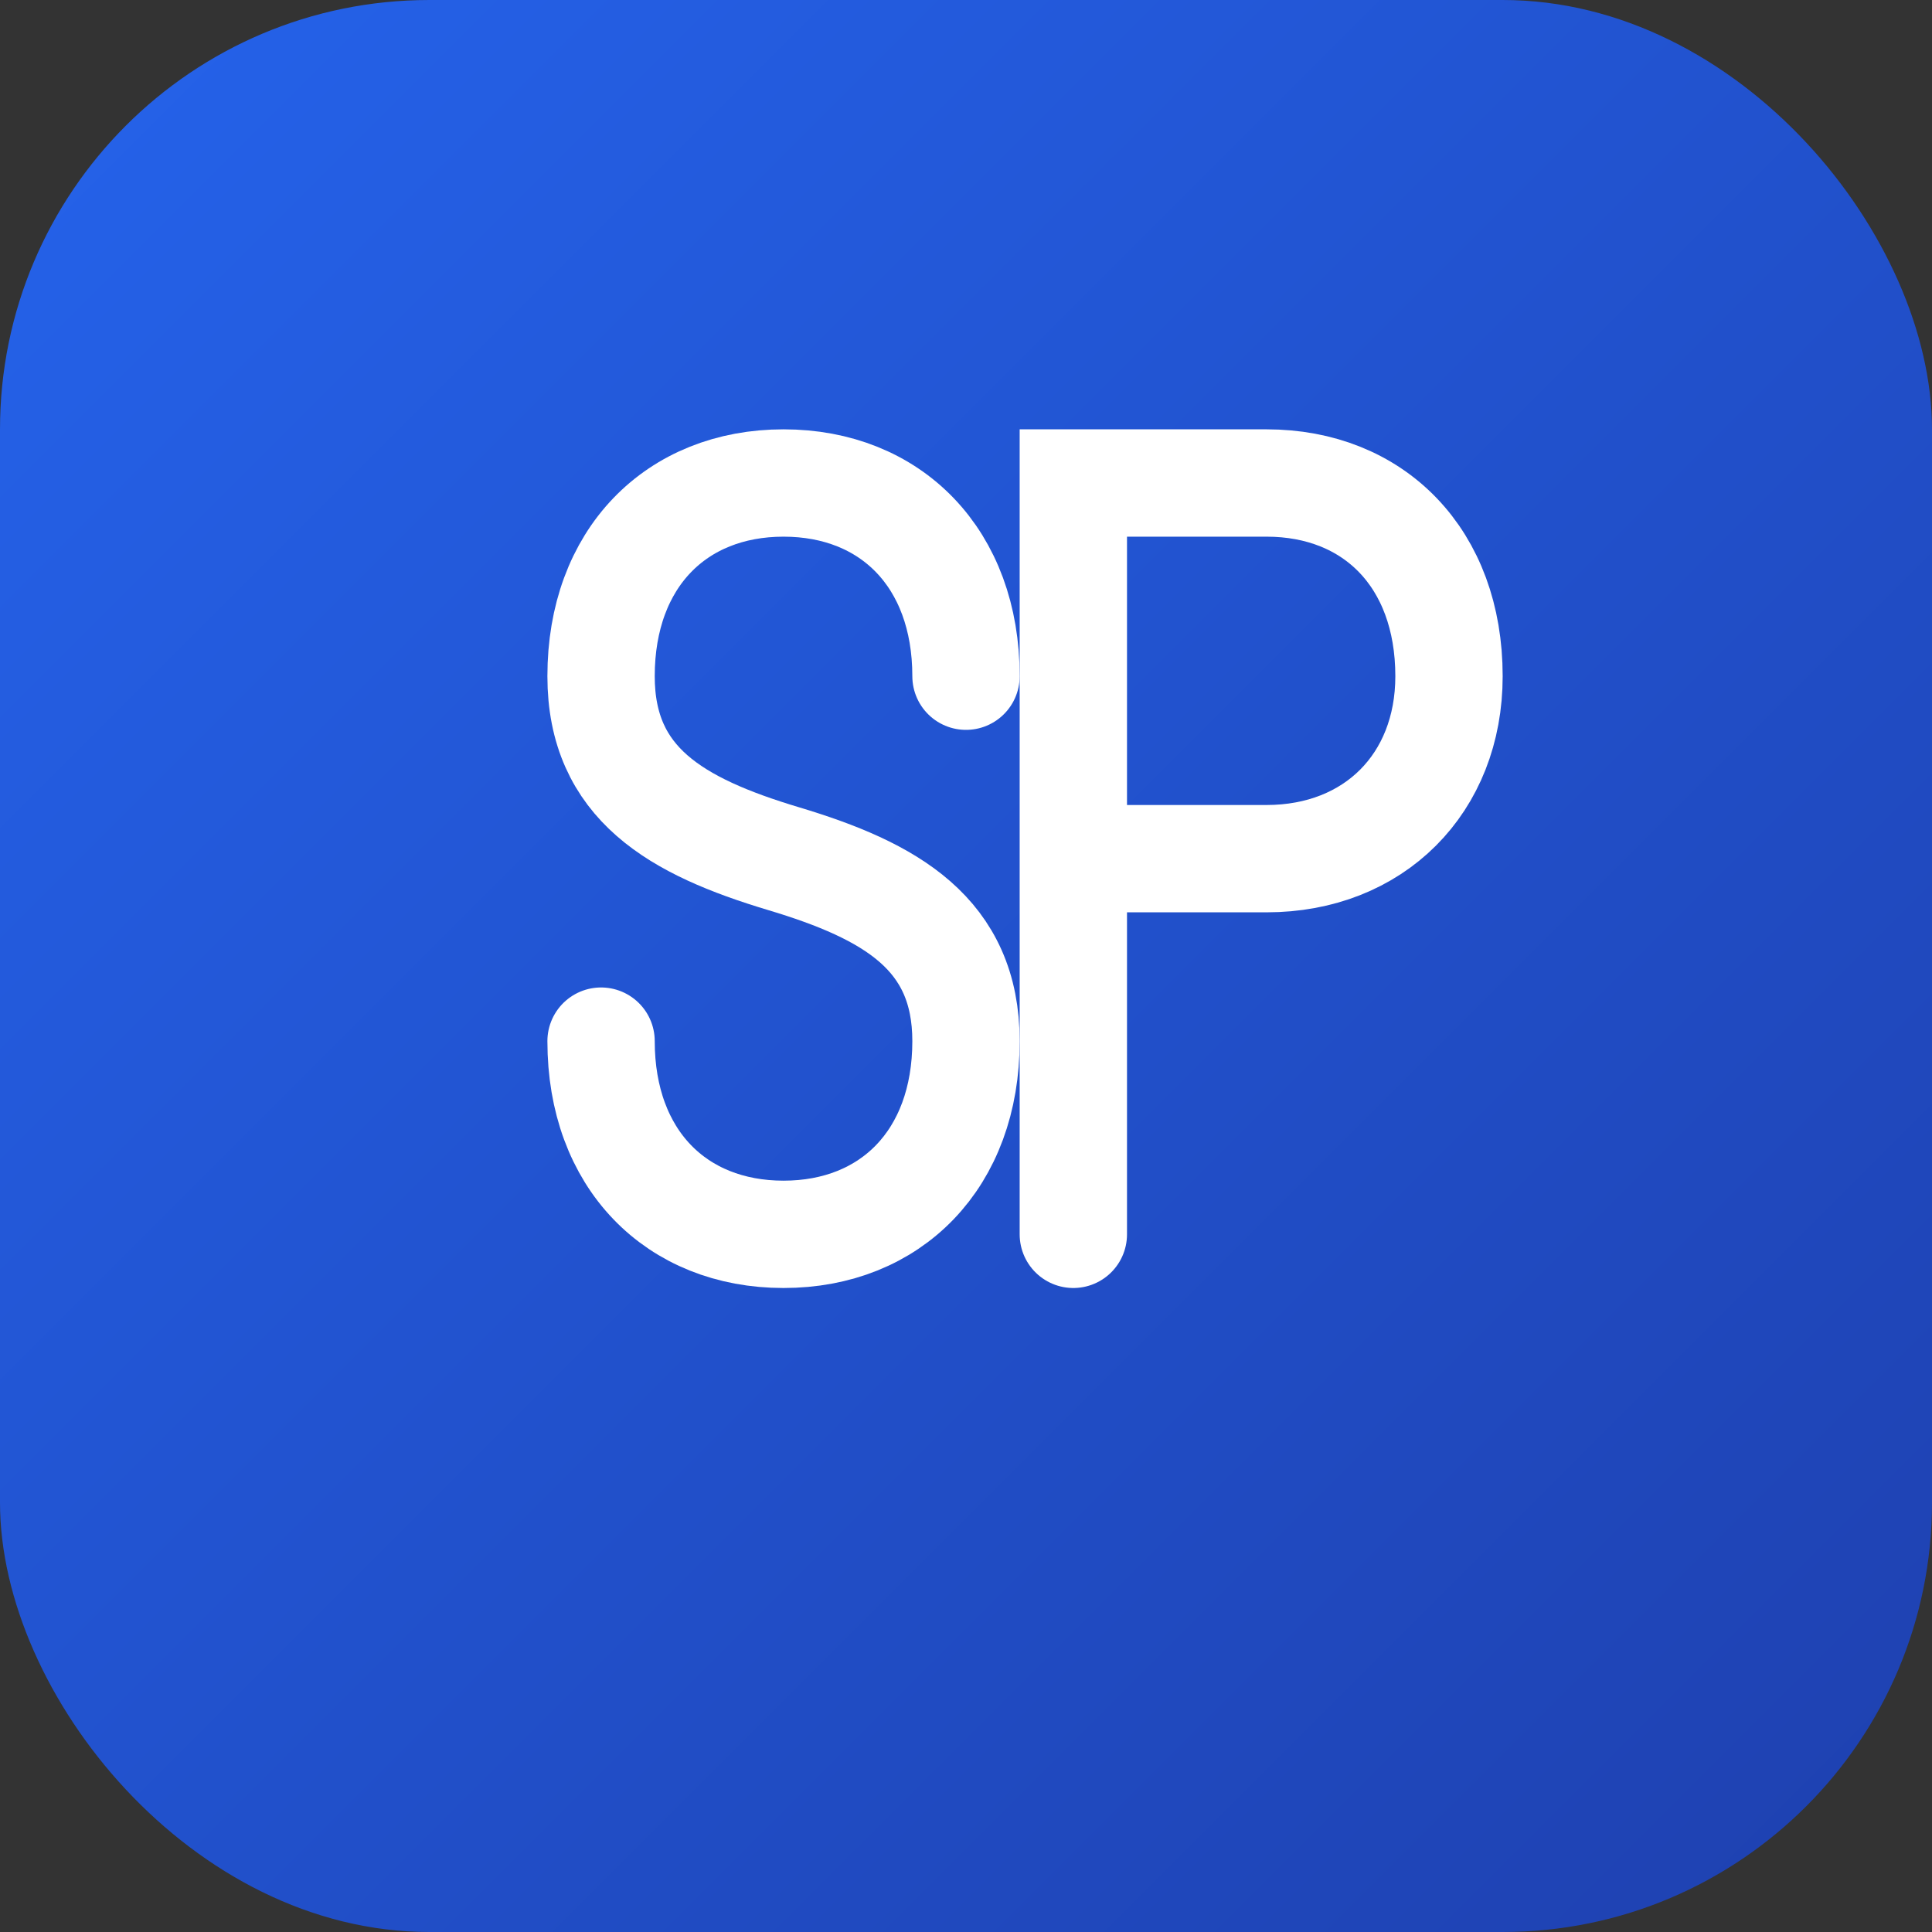 <svg width="180" height="180" viewBox="0 0 180 180" fill="none" xmlns="http://www.w3.org/2000/svg">
  <rect x="0" y="0" width="180" height="180" fill="#333333" stroke="none"/>
  <!-- Fond avec dégradé -->
  <rect width="180" height="180" rx="40" fill="url(#gradient)"/>
  
  <!-- Définition du dégradé -->
  <defs>
    <linearGradient id="gradient" x1="0" y1="0" x2="180" y2="180" gradientUnits="userSpaceOnUse">
      <stop offset="0%" stop-color="#2563eb"/>
      <stop offset="100%" stop-color="#1e40af"/>
    </linearGradient>
  </defs>
  
  <!-- Lettre S -->
  <path d="M56 97 C56 108 63 115 73 115 C83 115 90 108 90 97 C90 87 83 83 73 80 C63 77 56 73 56 63 C56 52 63 45 73 45 C83 45 90 52 90 63" 
        stroke="white" 
        stroke-width="10" 
        stroke-linecap="round" 
        fill="none"/>
  
  <!-- Lettre P -->
  <path d="M100 115 L100 45 L118 45 C128 45 135 52 135 63 C135 73 128 80 118 80 L100 80" 
        stroke="white" 
        stroke-width="10" 
        stroke-linecap="round" 
        fill="none"/>
</svg>


